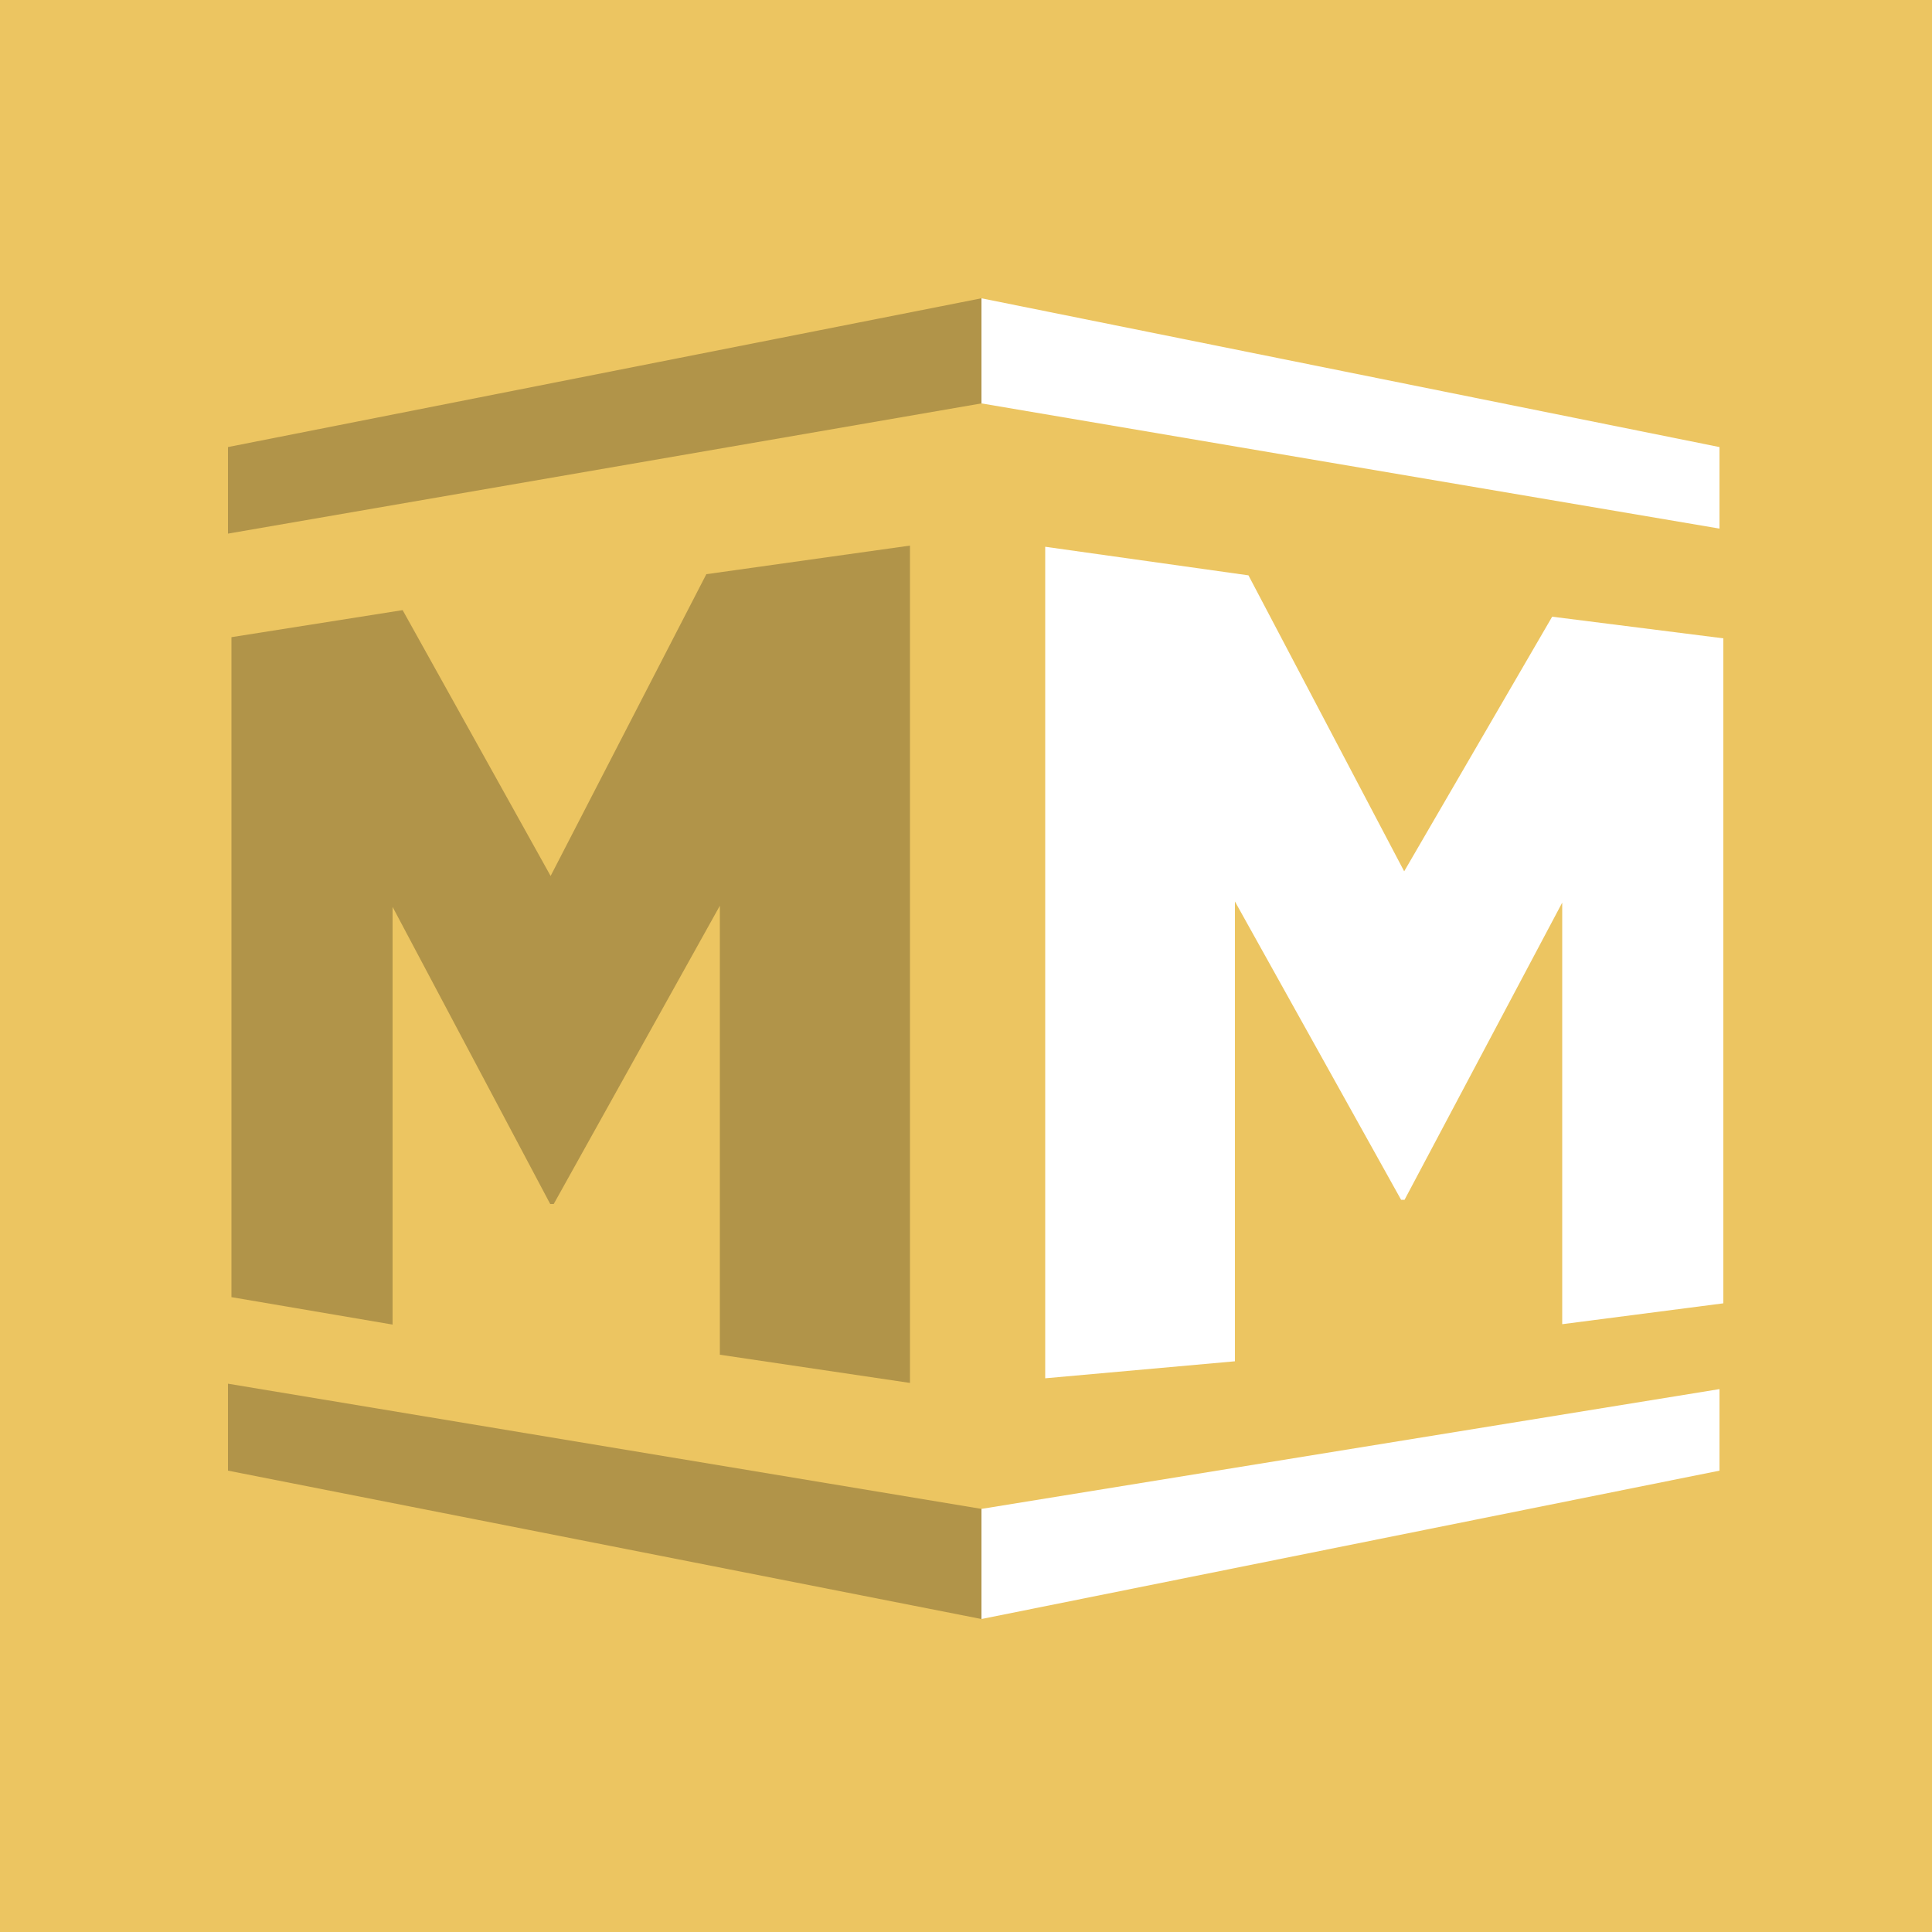 <?xml version="1.0" encoding="UTF-8" standalone="no"?><!DOCTYPE svg PUBLIC "-//W3C//DTD SVG 1.1//EN" "http://www.w3.org/Graphics/SVG/1.1/DTD/svg11.dtd"><svg width="100%" height="100%" viewBox="0 0 500 500" version="1.1" xmlns="http://www.w3.org/2000/svg" xmlns:xlink="http://www.w3.org/1999/xlink" xml:space="preserve" style="fill-rule:evenodd;clip-rule:evenodd;stroke-linejoin:round;stroke-miterlimit:1.414;"><g><path d="M0,0l501.3,0l0,500l-501.3,0l0,-500Z" style="fill:#ecc561;fill-rule:nonzero;"/><path d="M446,165.2l0,172.1l-41.7,5.4l0,-109.1l-40.8,76.9l-0.9,0l-43,-77.2l0,119l-49.1,4.4l0,-215.2l52.6,7.4l40.3,76.6l38.3,-65.9l44.3,5.6ZM445,115.7l-191,-38.5l0,27.2l191,32.4l0,-21.1Z" style="fill:#fff;fill-rule:nonzero;"/><path d="M59.9,164.9l0,170.8l41.7,7.1l0,-108.1l40.8,76.9l0.9,0l43,-77.2l0,116.2l49.2,7.3l0,-216.7l-52.7,7.4l-40.3,78.1l-38.3,-68.8l-44.3,7ZM59,115.7l195,-38.5l0,27.2l-195,33.7l0,-22.4Z" style="fill:#000;fill-opacity:0.25;fill-rule:nonzero;"/><path d="M445,380.6l-191,38.4l0,-28.5l191,-31l0,21.1Z" style="fill:#fff;fill-rule:nonzero;"/><path d="M59,380.6l195,38.4l0,-28.5l-195,-32.4l0,22.5Z" style="fill:#000;fill-opacity:0.25;fill-rule:nonzero;"/></g></svg>